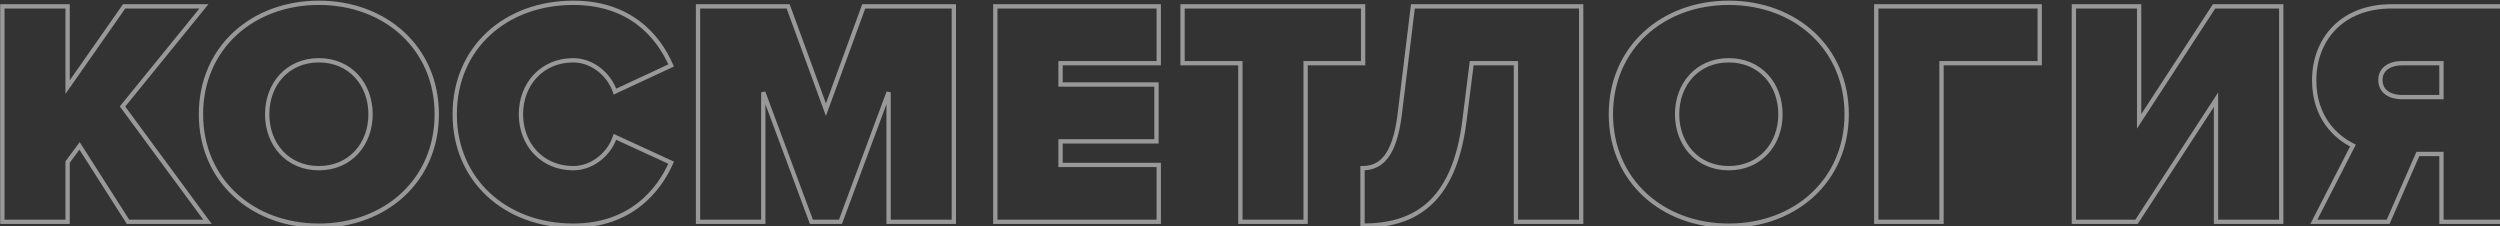 <svg width="1161" height="105" viewBox="0 0 1161 105" fill="none" xmlns="http://www.w3.org/2000/svg">
<rect x="0" y="0" width="1161" height="105" fill="#333333" stroke="none"/>
<path opacity="0.5" d="M96.35 103V104H98.329L97.155 102.407L96.35 103ZM56.9 49.45L56.124 48.819L55.636 49.42L56.095 50.043L56.9 49.45ZM94.7 2.95L95.476 3.581L96.802 1.95H94.7V2.95ZM57.65 2.95V1.95H57.129L56.831 2.377L57.65 2.95ZM31.4 40.45H30.4V43.622L32.219 41.023L31.4 40.45ZM31.4 2.95H32.4V1.95H31.4V2.95ZM1.1 2.95V1.95H0.1V2.95H1.1ZM1.1 103H0.1V104H1.1V103ZM31.4 103V104H32.4V103H31.4ZM31.4 75.25L30.596 74.655L30.4 74.92V75.25H31.4ZM36.95 67.75L37.793 67.212L37.011 65.987L36.146 67.155L36.95 67.75ZM59.45 103L58.607 103.538L58.902 104H59.45V103ZM97.155 102.407L57.705 48.857L56.095 50.043L95.545 103.593L97.155 102.407ZM57.676 50.081L95.476 3.581L93.924 2.319L56.124 48.819L57.676 50.081ZM94.7 1.95H57.65V3.95H94.7V1.95ZM56.831 2.377L30.581 39.877L32.219 41.023L58.469 3.523L56.831 2.377ZM32.4 40.45V2.95H30.4V40.45H32.4ZM31.4 1.95H1.1V3.95H31.4V1.95ZM0.1 2.95V103H2.1V2.95H0.1ZM1.1 104H31.4V102H1.1V104ZM32.4 103V75.25H30.4V103H32.4ZM32.204 75.845L37.754 68.345L36.146 67.155L30.596 74.655L32.204 75.845ZM36.107 68.288L58.607 103.538L60.293 102.462L37.793 67.212L36.107 68.288ZM59.45 104H96.35V102H59.45V104ZM148.079 105.8C179.457 105.8 203.829 84.424 203.829 53.05H201.829C201.829 83.176 178.501 103.8 148.079 103.8V105.8ZM203.829 53.05C203.829 21.676 179.457 0.3 148.079 0.3V2.3C178.501 2.3 201.829 22.924 201.829 53.05H203.829ZM148.079 0.3C116.701 0.3 92.329 21.676 92.329 53.05H94.329C94.329 22.924 117.657 2.3 148.079 2.3V0.3ZM92.329 53.05C92.329 84.424 116.701 105.8 148.079 105.8V103.8C117.657 103.8 94.329 83.176 94.329 53.05H92.329ZM148.079 77.1C134.153 77.1 125.079 66.522 125.079 53.05H123.079C123.079 67.478 132.905 79.1 148.079 79.1V77.1ZM125.079 53.05C125.079 39.578 134.153 29 148.079 29V27C132.905 27 123.079 38.622 123.079 53.05H125.079ZM148.079 29C162.005 29 171.079 39.578 171.079 53.05H173.079C173.079 38.622 163.253 27 148.079 27V29ZM171.079 53.05C171.079 66.522 162.005 77.1 148.079 77.1V79.1C163.253 79.1 173.079 67.478 173.079 53.05H171.079ZM311.673 75.55L312.589 75.951L312.983 75.052L312.09 74.641L311.673 75.55ZM285.573 63.55L285.99 62.641L284.971 62.173L284.622 63.239L285.573 63.55ZM285.573 42.55L284.622 42.861L284.973 43.932L285.995 43.457L285.573 42.55ZM311.673 30.4L312.095 31.307L312.978 30.895L312.59 30.001L311.673 30.4ZM266.223 105.8C292.984 105.8 306.631 89.548 312.589 75.951L310.757 75.149C305.015 88.252 291.962 103.8 266.223 103.8V105.8ZM312.09 74.641L285.99 62.641L285.155 64.459L311.255 76.459L312.09 74.641ZM284.622 63.239C282.187 70.689 274.729 77.1 266.223 77.1V79.1C275.716 79.1 283.859 72.011 286.523 63.861L284.622 63.239ZM266.223 77.1C252.28 77.1 242.923 66.505 242.923 53.05H240.923C240.923 67.495 251.065 79.1 266.223 79.1V77.1ZM242.923 53.05C242.923 39.595 252.28 29 266.223 29V27C251.065 27 240.923 38.605 240.923 53.05H242.923ZM266.223 29C274.729 29 282.187 35.411 284.622 42.861L286.523 42.239C283.859 34.089 275.716 27 266.223 27V29ZM285.995 43.457L312.095 31.307L311.251 29.493L285.151 41.643L285.995 43.457ZM312.59 30.001C306.476 15.94 292.973 0.3 266.223 0.3V2.3C291.972 2.3 304.869 17.26 310.756 30.799L312.59 30.001ZM266.223 0.3C234.398 0.3 210.173 21.523 210.173 53.05H212.173C212.173 22.777 235.347 2.3 266.223 2.3V0.3ZM210.173 53.05C210.173 84.425 234.396 105.8 266.223 105.8V103.8C235.349 103.8 212.173 83.175 212.173 53.05H210.173ZM442.962 103V104H443.962V103H442.962ZM442.962 2.95H443.962V1.95H442.962V2.95ZM401.113 2.95V1.95H400.413L400.173 2.607L401.113 2.95ZM383.562 50.95L382.623 51.293L383.562 53.862L384.502 51.293L383.562 50.95ZM366.013 2.95L366.952 2.607L366.712 1.95H366.013V2.95ZM324.163 2.95V1.95H323.163V2.95H324.163ZM324.163 103H323.163V104H324.163V103ZM354.462 103V104H355.462V103H354.462ZM354.462 42.85L355.4 42.502L353.462 42.85H354.462ZM376.812 103L375.875 103.348L376.117 104H376.812V103ZM390.312 103V104H391.008L391.25 103.348L390.312 103ZM412.663 42.85H413.663L411.725 42.502L412.663 42.85ZM412.663 103H411.663V104H412.663V103ZM443.962 103V2.95H441.962V103H443.962ZM442.962 1.95H401.113V3.95H442.962V1.95ZM400.173 2.607L382.623 50.607L384.502 51.293L402.052 3.293L400.173 2.607ZM384.502 50.607L366.952 2.607L365.073 3.293L382.623 51.293L384.502 50.607ZM366.013 1.95H324.163V3.95H366.013V1.95ZM323.163 2.95V103H325.163V2.95H323.163ZM324.163 104H354.462V102H324.163V104ZM355.462 103V42.85H353.462V103H355.462ZM353.525 43.198L375.875 103.348L377.75 102.652L355.4 42.502L353.525 43.198ZM376.812 104H390.312V102H376.812V104ZM391.25 103.348L413.6 43.198L411.725 42.502L389.375 102.652L391.25 103.348ZM411.663 42.85V103H413.663V42.85H411.663ZM412.663 104H442.962V102H412.663V104ZM538.121 103V104H539.121V103H538.121ZM538.121 76.6H539.121V75.6H538.121V76.6ZM492.521 76.6H491.521V77.6H492.521V76.6ZM492.521 65.65V64.65H491.521V65.65H492.521ZM537.071 65.65V66.65H538.071V65.65H537.071ZM537.071 39.25H538.071V38.25H537.071V39.25ZM492.521 39.25H491.521V40.25H492.521V39.25ZM492.521 29.35V28.35H491.521V29.35H492.521ZM538.121 29.35V30.35H539.121V29.35H538.121ZM538.121 2.95H539.121V1.95H538.121V2.95ZM462.221 2.95V1.95H461.221V2.95H462.221ZM462.221 103H461.221V104H462.221V103ZM539.121 103V76.6H537.121V103H539.121ZM538.121 75.6H492.521V77.6H538.121V75.6ZM493.521 76.6V65.65H491.521V76.6H493.521ZM492.521 66.65H537.071V64.65H492.521V66.65ZM538.071 65.65V39.25H536.071V65.65H538.071ZM537.071 38.25H492.521V40.25H537.071V38.25ZM493.521 39.25V29.35H491.521V39.25H493.521ZM492.521 30.35H538.121V28.35H492.521V30.35ZM539.121 29.35V2.95H537.121V29.35H539.121ZM538.121 1.95H462.221V3.95H538.121V1.95ZM461.221 2.95V103H463.221V2.95H461.221ZM462.221 104H538.121V102H462.221V104ZM606.327 103V104H607.327V103H606.327ZM606.327 29.35V28.35H605.327V29.35H606.327ZM633.027 29.35V30.35H634.027V29.35H633.027ZM633.027 2.95H634.027V1.95H633.027V2.95ZM549.177 2.95V1.95H548.177V2.95H549.177ZM549.177 29.35H548.177V30.35H549.177V29.35ZM576.027 29.35H577.027V28.35H576.027V29.35ZM576.027 103H575.027V104H576.027V103ZM607.327 103V29.35H605.327V103H607.327ZM606.327 30.35H633.027V28.35H606.327V30.35ZM634.027 29.35V2.95H632.027V29.35H634.027ZM633.027 1.95H549.177V3.95H633.027V1.95ZM548.177 2.95V29.35H550.177V2.95H548.177ZM549.177 30.35H576.027V28.35H549.177V30.35ZM575.027 29.35V103H577.027V29.35H575.027ZM576.027 104H606.327V102H576.027V104ZM632.75 104.8H631.75V105.8H632.75V104.8ZM680.15 55.6L679.158 55.475L679.157 55.479L680.15 55.6ZM683.45 29.35V28.35H682.568L682.458 29.225L683.45 29.35ZM704 29.35H705V28.35H704V29.35ZM704 103H703V104H704V103ZM734.3 103V104H735.3V103H734.3ZM734.3 2.95H735.3V1.95H734.3V2.95ZM656.15 2.95V1.95H655.265L655.157 2.829L656.15 2.95ZM650 53.35L650.992 53.475L650.993 53.471L650 53.35ZM632.75 78.1V77.1H631.75V78.1H632.75ZM632.75 105.8C644.504 105.8 655.434 103.336 664.031 95.743C672.625 88.154 678.726 75.583 681.143 55.721L679.157 55.479C676.774 75.067 670.8 87.096 662.707 94.244C654.616 101.389 644.246 103.8 632.75 103.8V105.8ZM681.142 55.725L684.442 29.475L682.458 29.225L679.158 55.475L681.142 55.725ZM683.45 30.35H704V28.35H683.45V30.35ZM703 29.35V103H705V29.35H703ZM704 104H734.3V102H704V104ZM735.3 103V2.95H733.3V103H735.3ZM734.3 1.95H656.15V3.95H734.3V1.95ZM655.157 2.829L649.007 53.229L650.993 53.471L657.143 3.071L655.157 2.829ZM649.008 53.225C647.816 62.685 645.671 68.661 642.89 72.257C640.162 75.785 636.761 77.1 632.75 77.1V79.1C637.289 79.1 641.313 77.565 644.472 73.481C647.579 69.464 649.784 63.064 650.992 53.475L649.008 53.225ZM631.75 78.1V104.8H633.75V78.1H631.75ZM802.846 105.8C834.225 105.8 858.596 84.424 858.596 53.05H856.596C856.596 83.176 833.268 103.8 802.846 103.8V105.8ZM858.596 53.05C858.596 21.676 834.225 0.3 802.846 0.3V2.3C833.268 2.3 856.596 22.924 856.596 53.05H858.596ZM802.846 0.3C771.468 0.3 747.096 21.676 747.096 53.05H749.096C749.096 22.924 772.425 2.3 802.846 2.3V0.3ZM747.096 53.05C747.096 84.424 771.468 105.8 802.846 105.8V103.8C772.425 103.8 749.096 83.176 749.096 53.05H747.096ZM802.846 77.1C788.92 77.1 779.846 66.522 779.846 53.05H777.846C777.846 67.478 787.673 79.1 802.846 79.1V77.1ZM779.846 53.05C779.846 39.578 788.92 29 802.846 29V27C787.673 27 777.846 38.622 777.846 53.05H779.846ZM802.846 29C816.773 29 825.846 39.578 825.846 53.05H827.846C827.846 38.622 818.02 27 802.846 27V29ZM825.846 53.05C825.846 66.522 816.773 77.1 802.846 77.1V79.1C818.02 79.1 827.846 67.478 827.846 53.05H825.846ZM901.64 103V104H902.64V103H901.64ZM901.64 29.35V28.35H900.64V29.35H901.64ZM947.24 29.35V30.35H948.24V29.35H947.24ZM947.24 2.95H948.24V1.95H947.24V2.95ZM871.34 2.95V1.95H870.34V2.95H871.34ZM871.34 103H870.34V104H871.34V103ZM902.64 103V29.35H900.64V103H902.64ZM901.64 30.35H947.24V28.35H901.64V30.35ZM948.24 29.35V2.95H946.24V29.35H948.24ZM947.24 1.95H871.34V3.95H947.24V1.95ZM870.34 2.95V103H872.34V2.95H870.34ZM871.34 104H901.64V102H871.34V104ZM992.21 103V104H992.752L993.048 103.545L992.21 103ZM1029.11 46.3H1030.11V42.93L1028.27 45.755L1029.11 46.3ZM1029.11 103H1028.11V104H1029.11V103ZM1059.41 103V104H1060.41V103H1059.41ZM1059.41 2.95H1060.41V1.95H1059.41V2.95ZM1028.21 2.95V1.95H1027.67L1027.37 2.404L1028.21 2.95ZM993.41 56.35H992.41V59.716L994.248 56.896L993.41 56.35ZM993.41 2.95H994.41V1.95H993.41V2.95ZM963.11 2.95V1.95H962.11V2.95H963.11ZM963.11 103H962.11V104H963.11V103ZM993.048 103.545L1029.95 46.846L1028.27 45.755L991.372 102.455L993.048 103.545ZM1028.11 46.3V103H1030.11V46.3H1028.11ZM1029.11 104H1059.41V102H1029.11V104ZM1060.41 103V2.95H1058.41V103H1060.41ZM1059.41 1.95H1028.21V3.95H1059.41V1.95ZM1027.37 2.404L992.572 55.804L994.248 56.896L1029.05 3.496L1027.37 2.404ZM994.41 56.35V2.95H992.41V56.35H994.41ZM993.41 1.95H963.11V3.95H993.41V1.95ZM962.11 2.95V103H964.11V2.95H962.11ZM963.11 104H992.21V102H963.11V104ZM1109.06 103V104H1109.71L1109.98 103.401L1109.06 103ZM1122.86 71.5V70.5H1122.21L1121.94 71.099L1122.86 71.5ZM1133.81 71.5H1134.81V70.5H1133.81V71.5ZM1133.81 103H1132.81V104H1133.81V103ZM1164.11 103V104H1165.11V103H1164.11ZM1164.11 2.95H1165.11V1.95H1164.11V2.95ZM1092.71 67.6L1093.6 68.056L1094.06 67.15L1093.15 66.702L1092.71 67.6ZM1074.56 103L1073.67 102.544L1072.92 104H1074.56V103ZM1133.81 29.35H1134.81V28.35H1133.81V29.35ZM1133.81 45.1V46.1H1134.81V45.1H1133.81ZM1109.98 103.401L1123.78 71.901L1121.94 71.099L1108.14 102.599L1109.98 103.401ZM1122.86 72.5H1133.81V70.5H1122.86V72.5ZM1132.81 71.5V103H1134.81V71.5H1132.81ZM1133.81 104H1164.11V102H1133.81V104ZM1165.11 103V2.95H1163.11V103H1165.11ZM1164.11 1.95H1110.71V3.95H1164.11V1.95ZM1110.71 1.95C1098.78 1.95 1089.51 5.934 1083.22 12.396C1076.94 18.852 1073.71 27.702 1073.71 37.3H1075.71C1075.71 28.148 1078.78 19.823 1084.65 13.791C1090.51 7.766 1099.24 3.95 1110.71 3.95V1.95ZM1073.71 37.3C1073.71 55.022 1084.07 64.474 1092.27 68.498L1093.15 66.702C1085.45 62.926 1075.71 54.078 1075.71 37.3H1073.71ZM1091.82 67.144L1073.67 102.544L1075.45 103.456L1093.6 68.056L1091.82 67.144ZM1074.56 104H1109.06V102H1074.56V104ZM1115.36 44.1C1112.95 44.1 1110.69 43.529 1109.07 42.389C1107.49 41.277 1106.46 39.59 1106.46 37.15H1104.46C1104.46 40.26 1105.83 42.548 1107.92 44.024C1109.98 45.471 1112.67 46.1 1115.36 46.1V44.1ZM1106.46 37.15C1106.46 34.795 1107.48 33.145 1109.07 32.047C1110.69 30.921 1112.95 30.35 1115.36 30.35V28.35C1112.67 28.35 1109.98 28.98 1107.93 30.403C1105.83 31.855 1104.46 34.105 1104.46 37.15H1106.46ZM1115.36 30.35H1133.81V28.35H1115.36V30.35ZM1132.81 29.35V45.1H1134.81V29.35H1132.81ZM1133.81 44.1H1115.36V46.1H1133.81V44.1Z" fill="white"/>
</svg>
